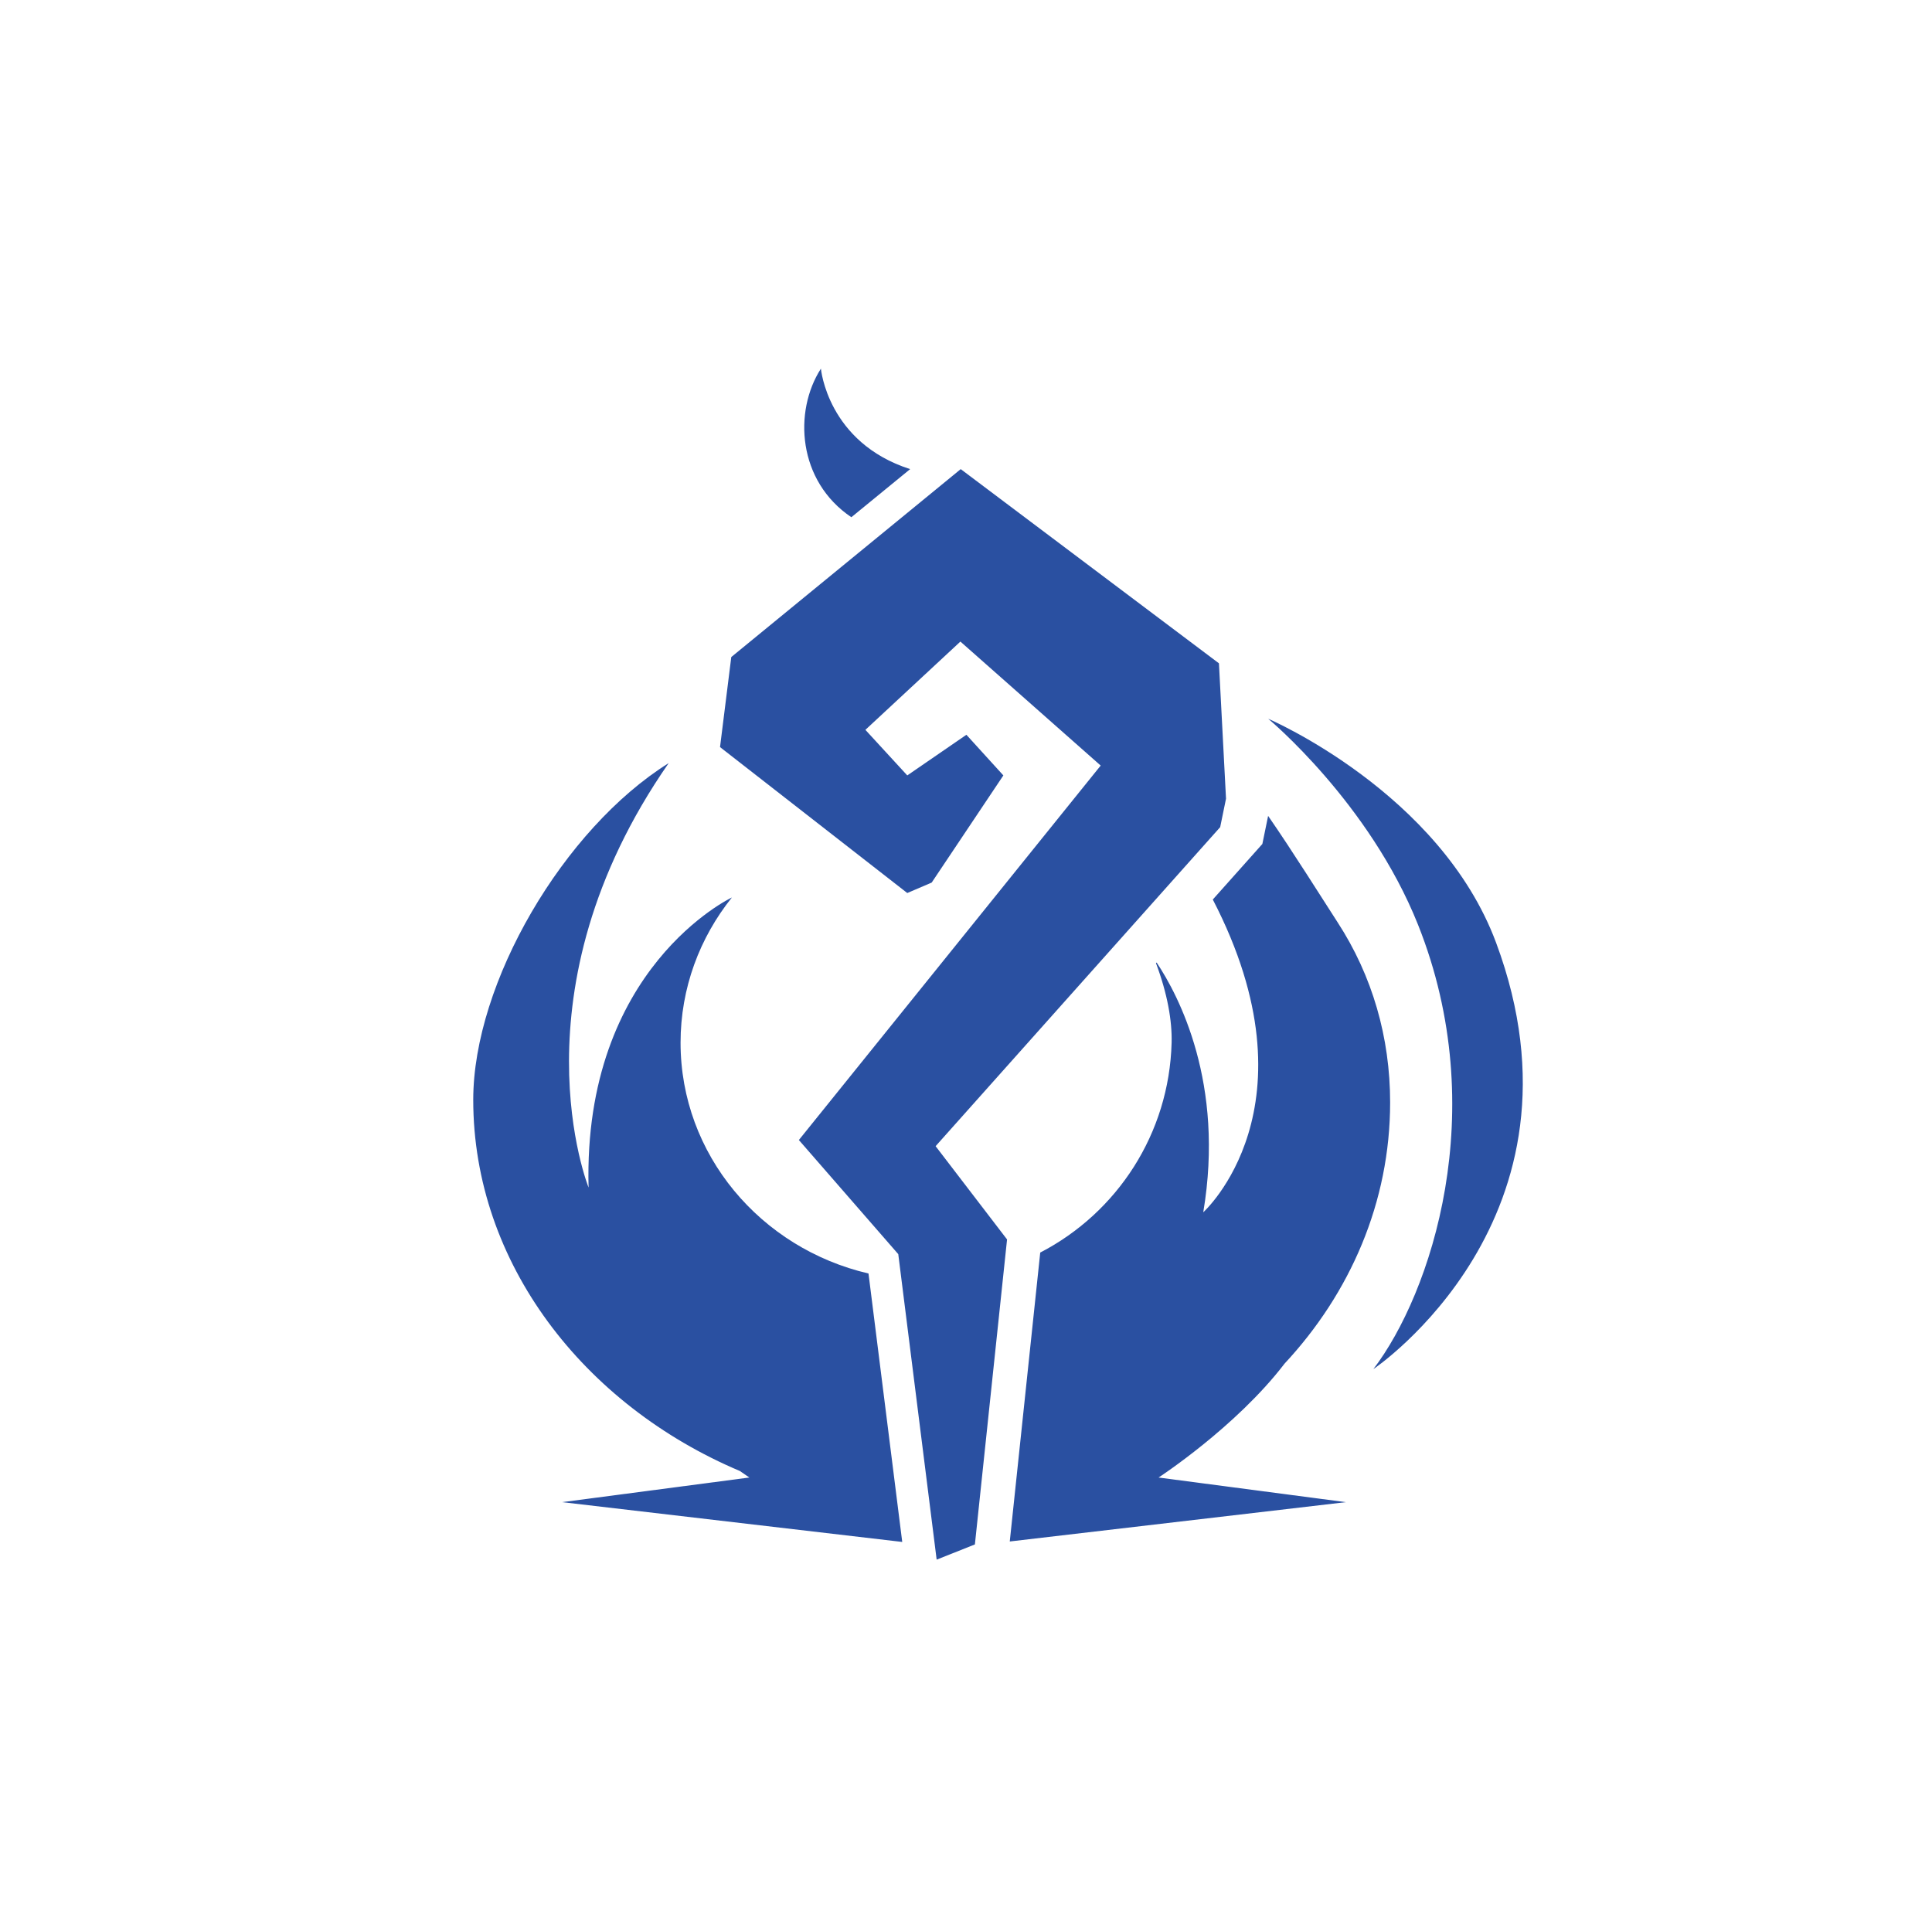 <svg viewBox="0 0 2001 2000" xmlns="http://www.w3.org/2000/svg" xml:space="preserve" style="fill-rule:evenodd;clip-rule:evenodd;stroke-linejoin:round;stroke-miterlimit:2">
  <path style="fill:none" d="M.5 0h2000v2000H.5z"/>
  <path d="M1313.5 744.514s104.766 86.843 155.221 213.476c76.824 192.811 13.311 382.175-46.318 460.197 0 0 233.124-156.638 127.16-441.597-57.949-155.837-236.063-232.076-236.063-232.076M1000.92 761.101l38.276 42.104-74.242 111.003-25.277 10.819L745.74 773.86l11.66-93.278 237.642-194.649 267.436 201.166 7.325 140.215-6.049 29.479-294.731 330.457 74.001 96.617-33.311 315.922-39.601 15.736-39.758-316.425-102.956-118.229 312.594-387.873-145.296-128.44-98.4 91.439 43.381 47.208 61.243-42.104ZM850.231 381.849c-28.551 44.451-24.084 116.47 31.531 153.909l60.895-49.825c-85.656-27.517-92.426-104.084-92.426-104.084" style="fill:#2a50a1;fill-rule:nonzero"/>
  <path d="M704.867 1080.06c0-56.672 19.87-108.827 53.171-150.416l-.019-.003s-154.466 72.685-148.418 300.441c0 0-81.735-202.774 82.981-439.64-108.876 68.048-202.443 227.499-202.443 348.808 0 168.937 114.325 316.077 276.183 384.473 6.106 4.289 9.831 6.739 9.831 6.739l-193.935 25.517 352.239 41.22-34.939-278.065c-111.655-25.966-194.651-123.117-194.651-239.074M1330.11 1412.92l-.05-.016c68.46-73.354 109.718-167.81 109.718-270.935 0-67.328-18.367-131.1-54.351-186.529-15.413-23.744-46.613-73.651-72.011-110.313l-5.969 29.088-51.326 57.547c111.335 214.943-9.883 323.964-9.883 323.964 22.463-133.572-25.518-224.491-48.306-258.722l-.649.728c11.84 31.509 16.771 59.868 16.176 82.335-2.502 94.241-56.394 176.091-136.07 217.383l-31.555 299.267 348.066-40.731-193.936-25.517s79.942-52.128 130.146-117.549" style="fill:#2a50a1;fill-rule:nonzero"/>
</svg>
